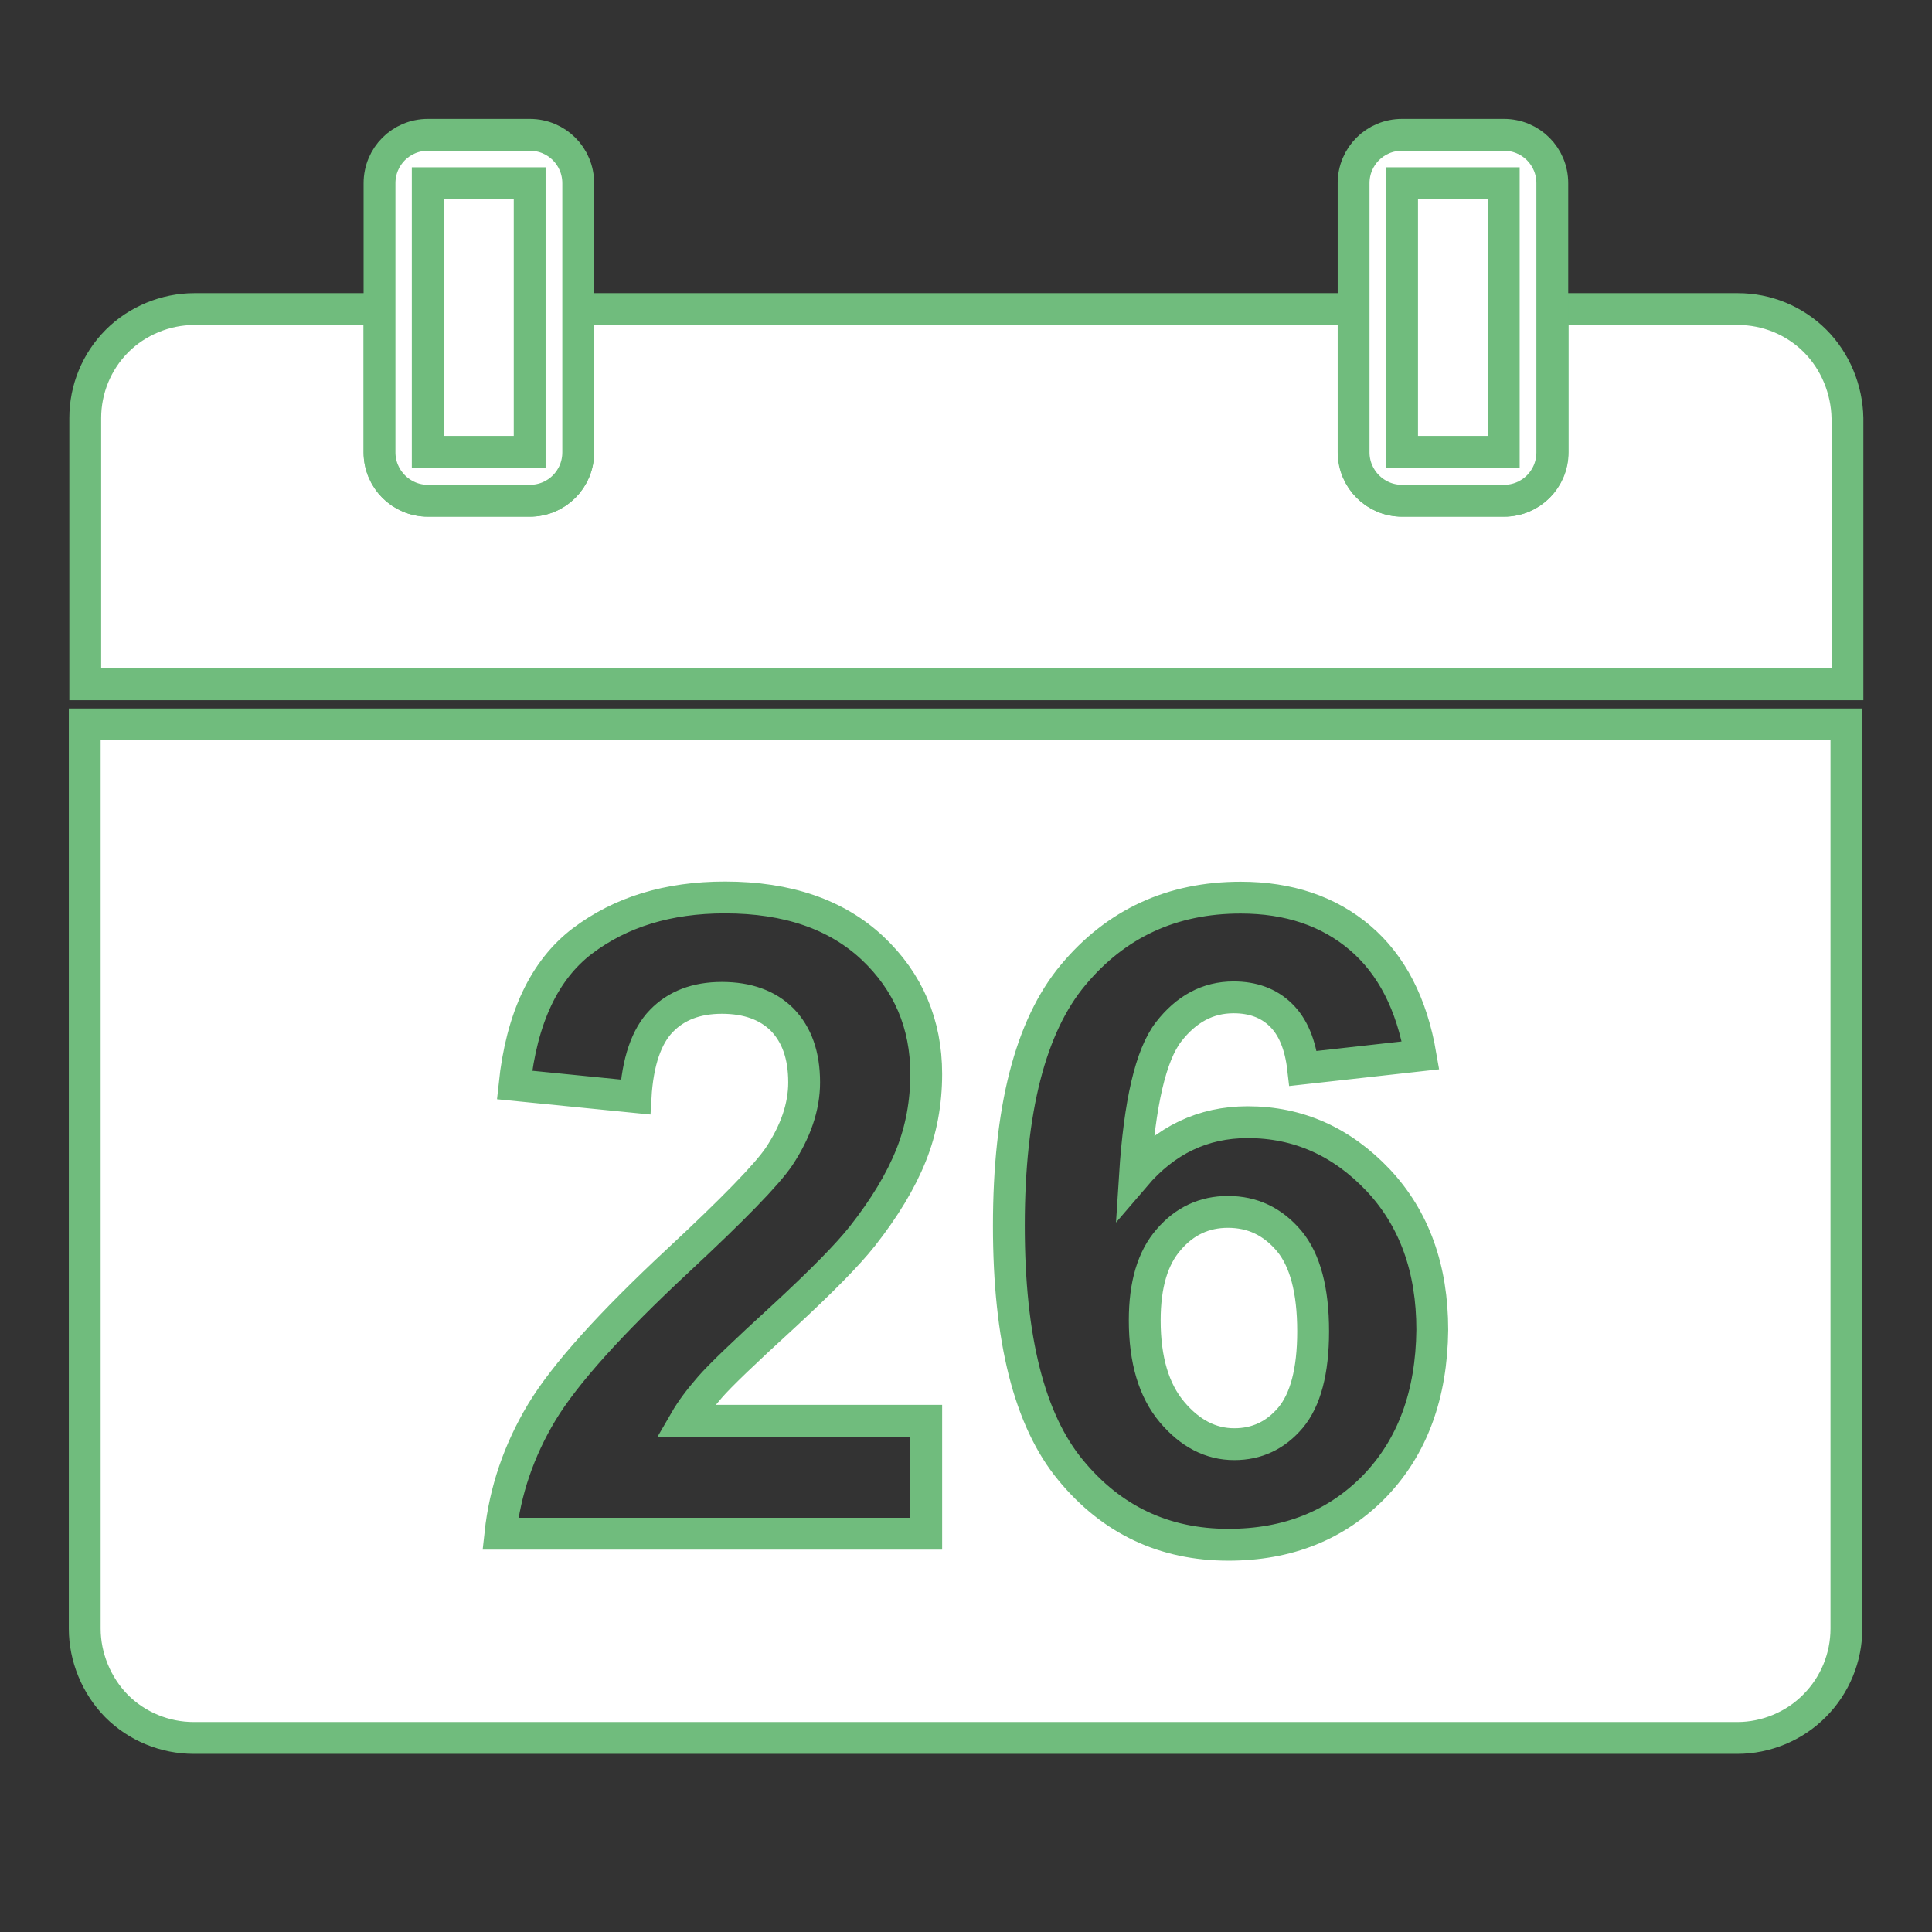 <?xml version="1.0" encoding="utf-8"?>
<!-- Generator: Adobe Illustrator 25.2.0, SVG Export Plug-In . SVG Version: 6.00 Build 0)  -->
<svg version="1.1" id="Capa_1" xmlns="http://www.w3.org/2000/svg" xmlns:xlink="http://www.w3.org/1999/xlink" x="0px" y="0px"
	 viewBox="0 0 1122 1122" style="enable-background:new 0 0 1122 1122;" xml:space="preserve">
<rect x="0" y="0" width="1122" height="1122" fill="#333333" stroke="none"/>
<style type="text/css">
	.st0{fill:#FFFFFF;stroke:#70BC7D;stroke-width:18.488;stroke-miterlimit:10;}
</style>
<g id="Bg">
</g>
<g id="Object">
	<g>
		<path class="st0" d="M1054.1,198c-11.9-11.9-28.1-18.5-44.8-18.5H901.7v83.2c0,15.4-12.5,28.1-28.1,28.1h-59.2
			c-15.6,0-28.1-12.5-28.1-28.1v-83.2H335.8v83.2c0,15.4-12.5,28.1-28.1,28.1h-59.2c-15.6,0-28.1-12.5-28.1-28.1v-83.2h-65.9h-33.7
			h-8c-16.6,0-33.1,6.8-44.8,18.5c-11.9,11.9-18.5,28.1-18.5,44.8v73.7v43.3v37.6h1023.4v-37.6v-43.3v-73.7
			C1072.6,226.4,1066,209.9,1054.1,198z"/>
		<rect x="248.5" y="106.4" class="st0" width="59.2" height="156.1"/>
		<path class="st0" d="M248.5,78.3c-15.6,0-28.1,12.5-28.1,28.1v73.1v83.2c0,15.4,12.5,28.1,28.1,28.1h59.2
			c15.6,0,28.1-12.5,28.1-28.1v-83.2v-73.1c0-15.6-12.5-28.1-28.1-28.1H248.5z M307.6,262.5h-59.2V106.4h59.2V262.5z"/>
		<rect x="814.2" y="106.4" class="st0" width="59.2" height="156.1"/>
		<path class="st0" d="M814.2,78.3c-15.6,0-28.1,12.5-28.1,28.1v73.1v83.2c0,15.4,12.5,28.1,28.1,28.1h59.2
			c15.6,0,28.1-12.5,28.1-28.1v-83.2v-73.1c0-15.6-12.5-28.1-28.1-28.1H814.2z M873.3,262.5h-59.2V106.4h59.2V262.5z"/>
		<g>
			<path class="st0" d="M713.1,703.8c-13.6,0-25.1,5.3-34.3,16c-9.4,10.7-14,26.3-14,47c0,23,5.3,40.7,15.8,53.2
				c10.5,12.5,22.6,18.7,36.2,18.7c13.1,0,24-5.1,32.7-15.4c8.6-10.3,13.1-26.9,13.1-50.1c0-24-4.7-41.5-14-52.6
				C739,709.3,727.3,703.8,713.1,703.8z"/>
			<path class="st0" d="M49.2,420.7v525.1c0,16.6,6.8,33.1,18.5,45c11.9,11.9,28.1,18.5,44.8,18.5h8h33.7h854.8
				c16.6,0,33.1-6.8,44.8-18.7c11.9-11.9,18.5-28.1,18.5-44.8V420.7H49.2z M537.9,825.2v65.5H290.6c2.7-24.9,10.7-48.3,24-70.5
				c13.4-22.2,39.9-51.6,79.3-88.3c31.8-29.6,51.4-49.7,58.5-60.2c9.7-14.6,14.6-29,14.6-43.1c0-15.8-4.3-27.7-12.7-36.4
				c-8.4-8.4-20.1-12.7-35.1-12.7c-14.8,0-26.5,4.5-35.1,13.4c-8.6,8.8-13.8,23.6-15,44.2l-70.3-7c4.1-38.8,17.3-66.8,39.4-83.6
				c22.2-16.8,49.7-25.3,82.8-25.3c36.4,0,64.9,9.9,85.7,29.4c20.7,19.5,31.2,44,31.2,73.1c0,16.6-2.9,32.5-8.8,47.2
				c-6,15-15.4,30.6-28.3,47c-8.6,10.9-24,26.5-46.2,47c-22.2,20.3-36.4,33.9-42.3,40.7s-10.7,13.1-14.4,19.5H537.9z M798.4,863
				c-22.2,22.8-50.5,34.1-85,34.1c-37.2,0-67.8-14.4-91.6-43.3c-24-29-35.9-76.2-35.9-141.9c0-67.4,12.5-116.1,37.4-145.8
				c24.9-29.8,57.3-44.8,97.2-44.8c27.9,0,51.1,7.8,69.4,23.4c18.3,15.6,30,38.4,35.1,68.2l-68.2,7.6c-1.6-14-6-24.4-13.1-31.2
				c-7-6.8-16.2-10.1-27.3-10.1c-15,0-27.5,6.8-37.8,20.1c-10.3,13.4-16.8,41.3-19.5,83.6c17.7-20.7,39.4-31.2,65.5-31.2
				c29.4,0,54.6,11.3,75.8,33.7c21,22.4,31.4,51.4,31.4,86.9C831.4,810,820.3,840.2,798.4,863z"/>
		</g>
	</g>
</g>
</svg>
